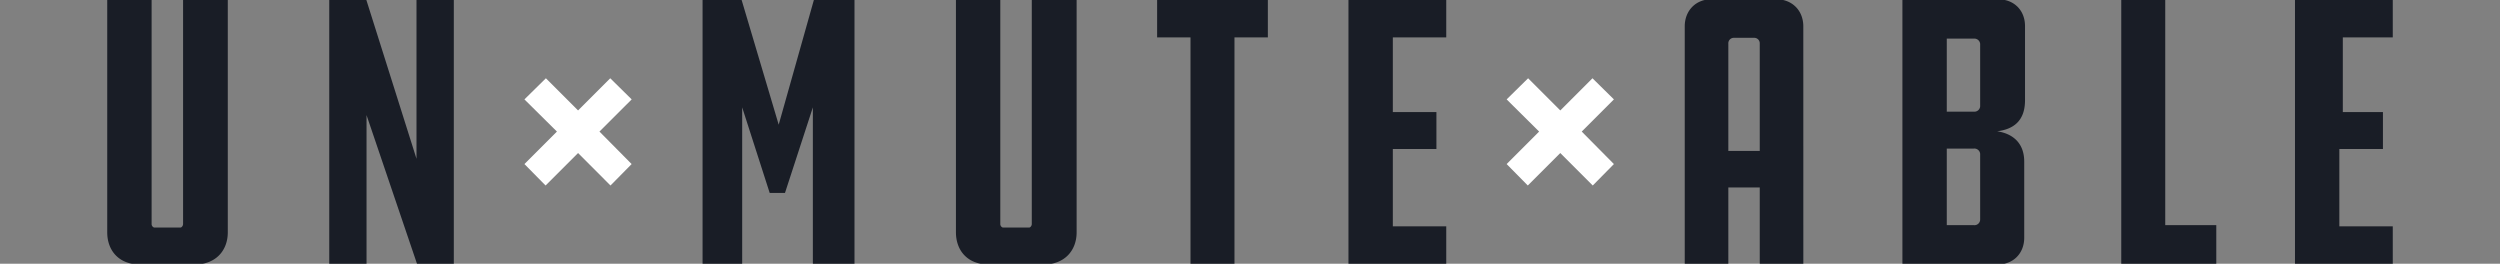 <svg id="Layer_1" data-name="Layer 1" xmlns="http://www.w3.org/2000/svg" viewBox="0 45 1042.61 110">
  <rect x="0" y="45" width="1042.61" height="110" fill="#808080" stroke="none"/>
  <defs>
    <style>
      .text{fill:#191D26;}
      .spacer{fill:#FFF;}
    </style>
  </defs>
  <path class="text" d="M63.23,44.72v93.69a1.52,1.52,0,0,0,1,1.47H75.35c.33,0,1-.65,1-1.47V44.72H95v97.13c0,8-5.4,13.43-13.59,13.43H58.15c-8.18,0-13.43-5.41-13.43-13.43V44.72Z"/>
  <path class="text" d="M152.86,93v62.24H137.31V44.72H152.7l21,66.5V44.72h15.56V155.28H174Z"/>
  <path class="text" d="M309.52,89.77v65.51H293V44.72h16.21L324.75,97l14.74-52.25h16.87V155.28H339V89.77l-11.63,35.7H321Z"/>
  <path class="text" d="M417.17,44.72v93.69a1.52,1.52,0,0,0,1,1.47h11.13c.33,0,1-.65,1-1.47V44.72H449v97.13c0,8-5.41,13.43-13.6,13.43H412.1c-8.19,0-13.43-5.41-13.43-13.43V44.72Z"/>
  <path class="text" d="M514.83,60.61v94.67H496.49V60.61H482.57V44.72h46.18V60.61Z"/>
  <path class="text" d="M562.37,44.72h40.78V60.61H580.87V91.73h18.18v15.4H580.87v32.26h22.28v15.89H562.37Z"/>
  <path class="text" d="M752.07,155.28H733.89v-32.1h-13.1v32.1H702.61V56c0-6.55,4.58-11.31,11.14-11.31h27c6.73,0,11.31,4.76,11.31,11.31Zm-18.18-47.34V63.23a2.29,2.29,0,0,0-2.29-2.46h-8.52a2.29,2.29,0,0,0-2.29,2.46v44.71Z"/>
  <path class="text" d="M793.39,155.28V44.72h40c6.55,0,11.13,4.59,11.13,11.15V86.82c0,8.68-4.91,12.11-11.63,12.93,6.72,1,11.3,5.08,11.3,12.62v31.77c0,6.55-4.58,11.14-11,11.14Zm32.42-91.55a2.41,2.41,0,0,0-2.62-2.62h-11.3V91.57h11.3a2.41,2.41,0,0,0,2.62-2.63Zm0,45.85a2.41,2.41,0,0,0-2.62-2.62h-11.3V138.9h11.3a2.37,2.37,0,0,0,2.62-2.46Z"/>
  <path class="text" d="M884.66,44.72H903V138.9h21.29v16.38H884.66Z"/>
  <path class="text" d="M957.11,44.72h40.78V60.61H977.06V91.73h16.73v15.4H975.61v32.26h22.28v15.89H957.11Z"/>
  <path class="spacer" d="M241.08,108.82l-13.55,13.54-8.82-8.94,13.55-13.55L218.71,86.45l8.95-8.81,13.42,13.42L254.5,77.64l8.94,8.81L250,99.87l13.42,13.55-8.82,8.94Z"/>
  <path class="spacer" d="M650.71,108.82l-13.55,13.54-8.82-8.94,13.54-13.55L628.34,86.45l8.95-8.81,13.42,13.42,13.42-13.42,8.94,8.81L659.65,99.87l13.42,13.55-8.82,8.94Z"/>
</svg>
